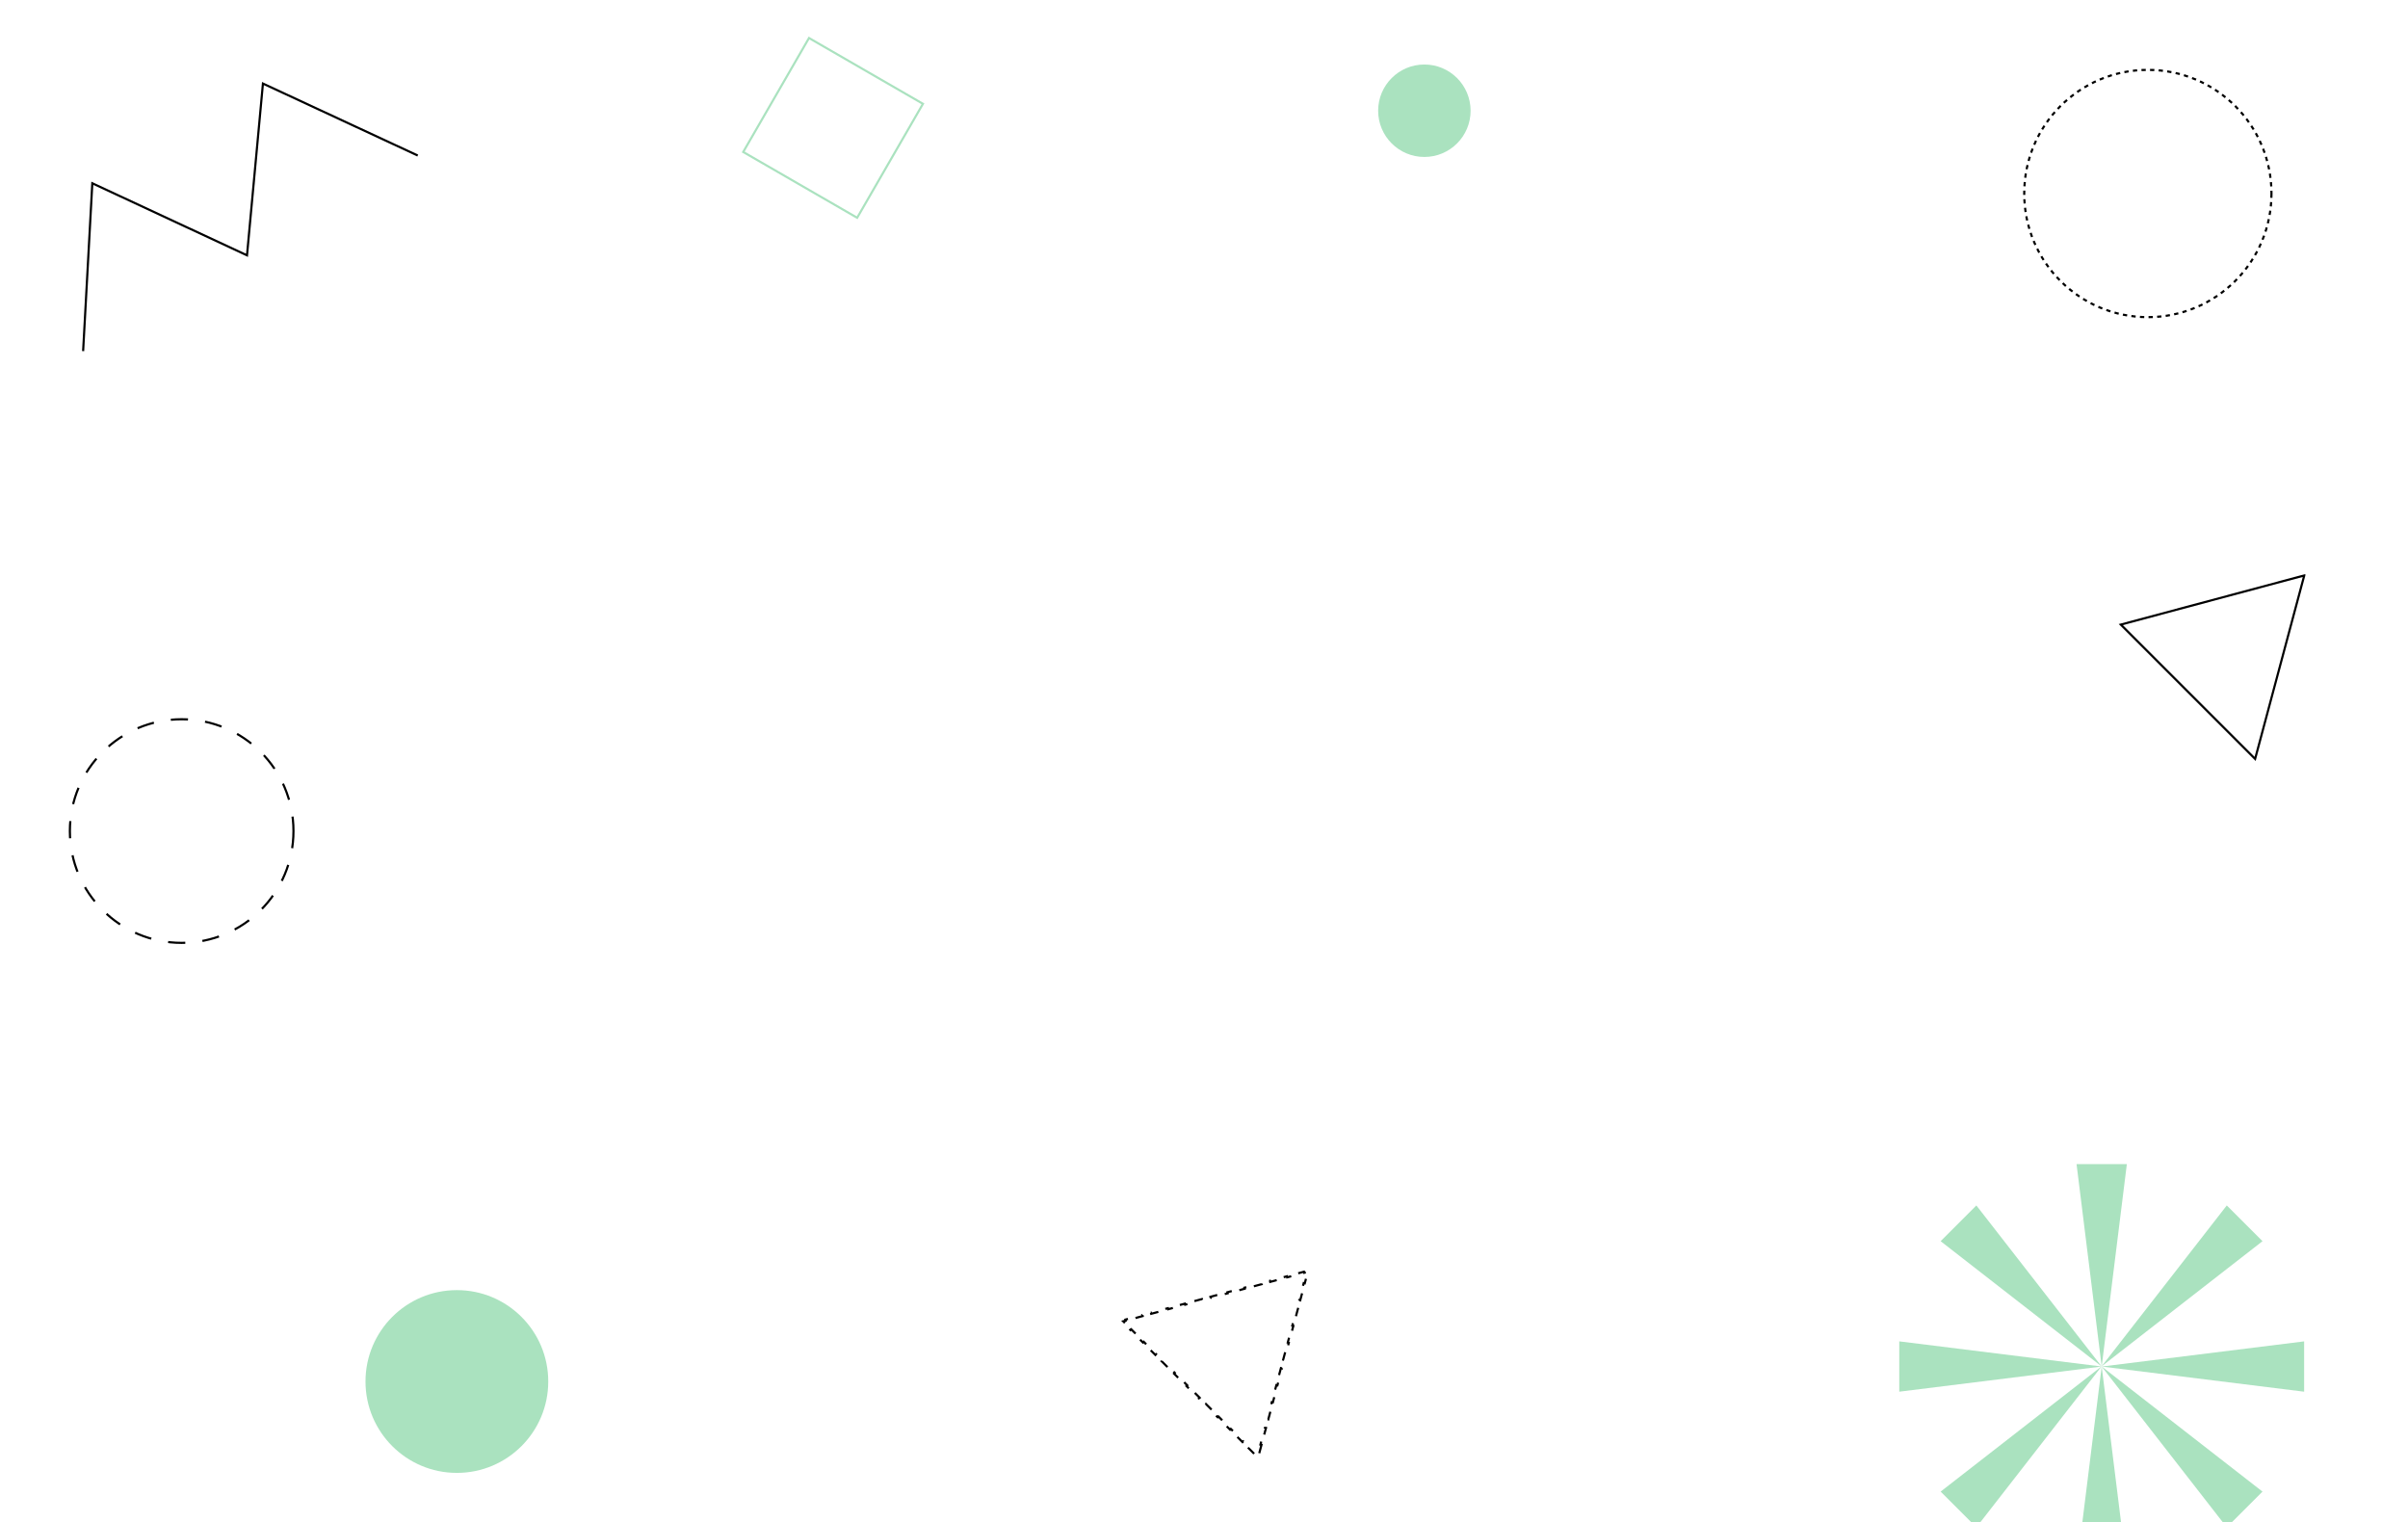 <svg width="1120" height="708" fill="none" xmlns="http://www.w3.org/2000/svg"><g clip-path="url(#a)"><path d="m194.303 72.333-72.004-33.474-7.413 79.882-71.947-33.506-4.273 78.051" stroke="#000"/><circle cx="212.5" cy="642.5" r="42.5" fill="#AAE2BF"/><path d="m586.735 671.983-1.06 3.955-.483-.13-.305 1.141-.835-.835-.354.353-2.895-2.894.354-.354-2.895-2.895-.354.354-2.895-2.895.354-.354-2.895-2.894-.353.353-2.895-2.895.353-.353-2.895-2.895-.353.353-2.895-2.894.354-.354-2.895-2.895-.354.354-2.895-2.895.354-.354-2.895-2.895-.354.354-2.894-2.895.353-.353-2.895-2.895-.353.353-2.895-2.895.353-.353-2.894-2.895-.354.354-2.895-2.895.354-.354-2.895-2.895-.354.354-2.895-2.895.354-.354-2.895-2.894-.353.353-2.895-2.895.353-.353-2.895-2.895-.353.353-2.895-2.894.354-.354-.835-.835 1.14-.306-.129-.483 3.954-1.059.13.483 3.954-1.06-.129-.483 3.954-1.059.13.483 3.954-1.06-.129-.483 3.954-1.06.129.483 3.955-1.059-.129-.483 3.954-1.06.129.483 3.955-1.059-.13-.483 3.955-1.06.129.483 3.955-1.06-.13-.483 3.955-1.059.129.483 3.955-1.06-.13-.483 3.955-1.059.129.483 3.954-1.06-.129-.483 3.954-1.059.13.482 3.954-1.059-.129-.483 3.954-1.06.13.483 3.954-1.059-.129-.483 3.954-1.06.13.483 3.954-1.059-.129-.483 3.954-1.06.13.483 1.14-.306-.305 1.141.483.129-1.06 3.955-.483-.13-1.06 3.955.483.129-1.059 3.955-.483-.13-1.06 3.955.483.129-1.059 3.955-.483-.13-1.06 3.955.483.129-1.06 3.954-.483-.129-1.059 3.955.483.129-1.06 3.954-.483-.129-1.059 3.954.483.13-1.06 3.954-.483-.129-1.059 3.954.482.13-1.059 3.954-.483-.129-1.06 3.954.483.13-1.059 3.954-.483-.129-1.06 3.954.483.129-1.059 3.955-.483-.13-1.06 3.955.483.129-1.06 3.955-.483-.13-1.059 3.955.483.129Z" stroke="#000" stroke-dasharray="4 4"/><path d="m1071.75 267.624-22.86 85.325-62.465-62.462 85.325-22.863Z" stroke="#000"/><circle cx="84.5" cy="386.5" r="52" stroke="#000" stroke-dasharray="8 8"/><circle cx="999" cy="90" r="57.5" stroke="#000" stroke-dasharray="2 2"/><path stroke="#AAE2BF" d="m376.281 17.683 52.996 30.597-30.597 52.997-52.997-30.598z"/><path d="m977.535 635.535-11.701-94.151h23.401l-11.7 94.151Zm-.001 0 11.701 94.152h-23.401l11.7-94.152Zm.001.003 94.155-11.701v23.401l-94.155-11.7Z" fill="#AAE2BF"/><path d="m977.535 635.534-94.151 11.7v-23.401l94.151 11.701Z" fill="#AAE2BF"/><path d="m977.439 635.438 74.881 58.265-16.62 16.621-58.261-74.886Z" fill="#AAE2BF"/><path d="m977.508 635.436-58.264 74.886-16.622-16.621 74.886-58.265Z" fill="#AAE2BF"/><path d="m977.443 635.506 58.267-74.886 16.62 16.622-74.887 58.264Z" fill="#AAE2BF"/><path d="m977.506 635.507-74.886-58.265 16.622-16.621 58.264 74.886Z" fill="#AAE2BF"/><circle cx="662.5" cy="51.5" r="21.5" fill="#AAE2BF"/></g><defs><clipPath id="a"><path fill="#fff" d="M0 0h1120v708H0z"/></clipPath></defs></svg>